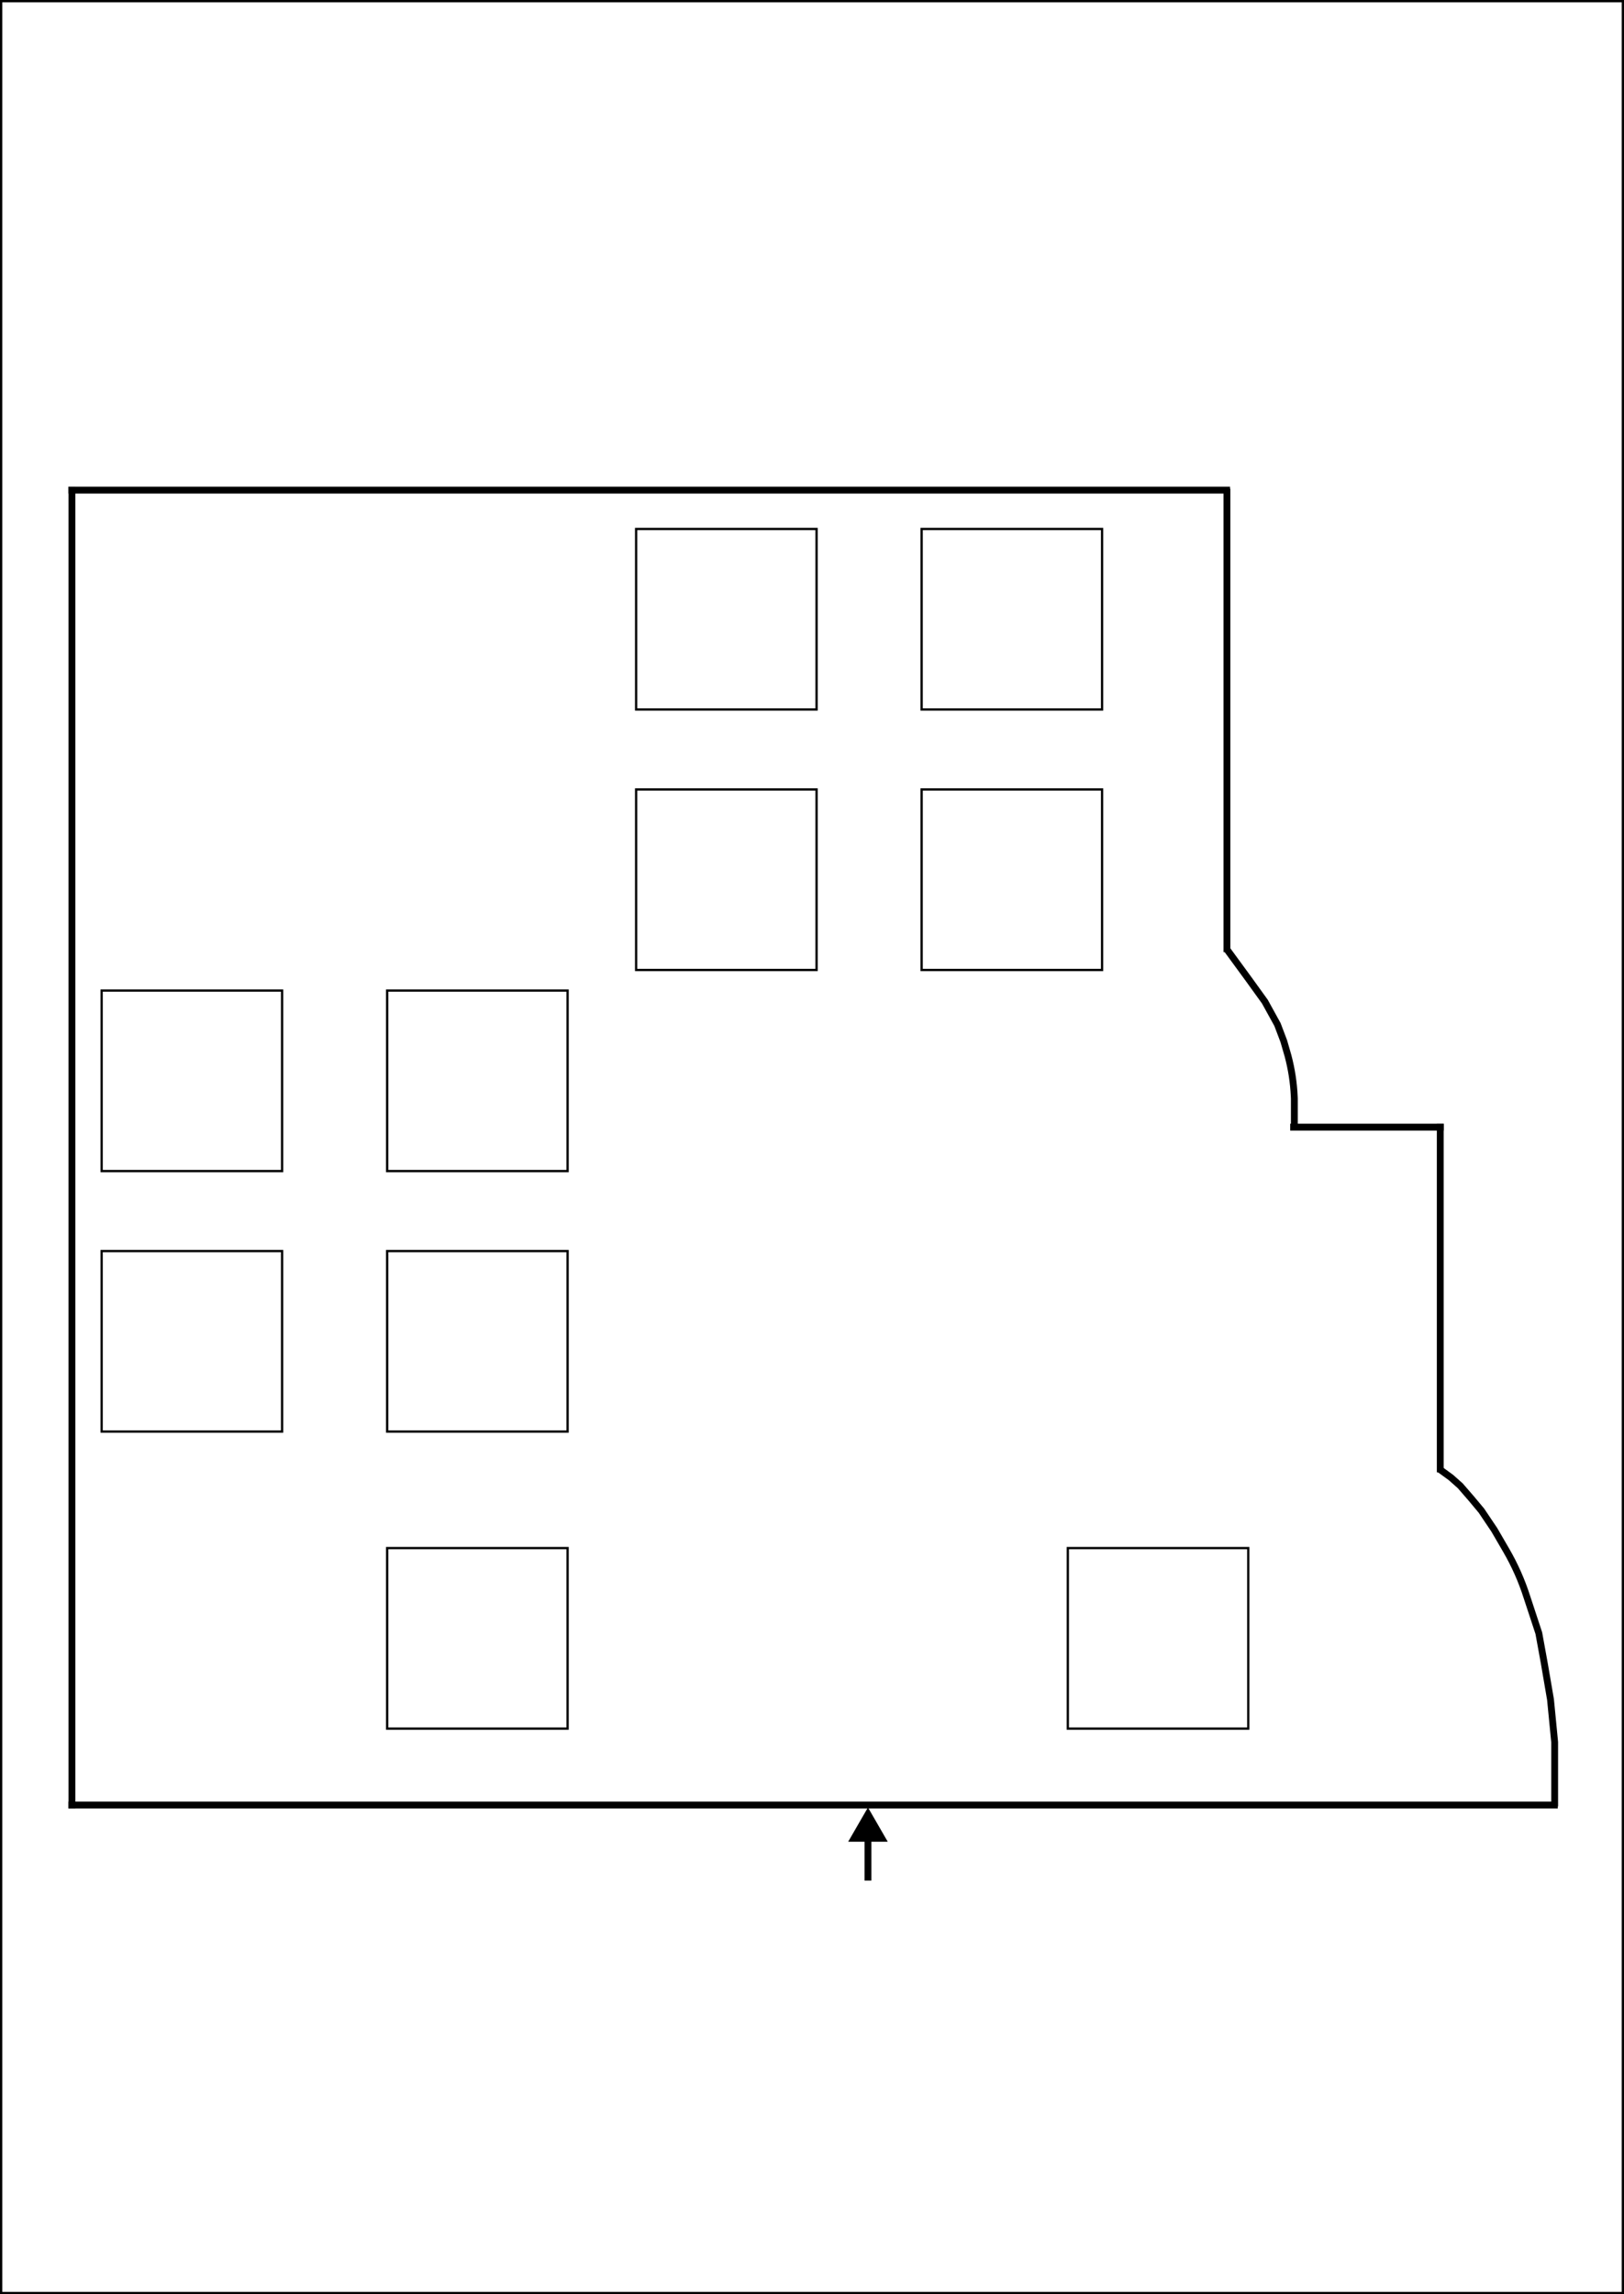 <svg width="711" height="1004" viewBox="0 0 711 1004" fill="none" xmlns="http://www.w3.org/2000/svg">
<g clip-path="url(#clip0_41_670)">
<rect x="403.5" y="345.5" width="79" height="79" stroke="black"/>
<rect x="169.5" y="547.5" width="79" height="79" stroke="black"/>
<rect x="169.5" y="677.5" width="79" height="79" stroke="black"/>
<rect x="467.5" y="677.5" width="79" height="79" stroke="black"/>
<rect x="278.5" y="345.5" width="79" height="79" stroke="black"/>
<rect x="44.5" y="547.5" width="79" height="79" stroke="black"/>
<rect x="403.5" y="231.5" width="79" height="79" stroke="black"/>
<rect x="169.5" y="433.5" width="79" height="79" stroke="black"/>
<rect x="278.5" y="231.5" width="79" height="79" stroke="black"/>
<rect x="44.5" y="433.5" width="79" height="79" stroke="black"/>
<line x1="31.5" y1="213" x2="31.5" y2="791.446" stroke="black" stroke-width="3"/>
<line x1="30" y1="789.946" x2="682" y2="789.946" stroke="black" stroke-width="3"/>
<line x1="630.556" y1="644.337" x2="630.556" y2="491.78" stroke="black" stroke-width="3"/>
<line x1="632.056" y1="493.28" x2="564.858" y2="493.28" stroke="black" stroke-width="3"/>
<path d="M537.162 213.908L537.161 416.682" stroke="black" stroke-width="3"/>
<line x1="538.524" y1="214.5" x2="30" y2="214.5" stroke="black" stroke-width="3"/>
<path d="M537.162 415.501L546.85 428.746L553.765 438.336L559.298 448.383L562.064 455.691L563.908 462.084V462.084C565.44 467.853 566.351 473.768 566.625 479.73L566.674 480.809V493.596" stroke="black" stroke-width="3" stroke-linejoin="round"/>
<path d="M630.24 642.975L635.234 646.607L639.321 650.24L644.116 655.77L648.573 661.106L654.21 669.49L659.426 678.465C663.167 684.903 666.197 691.729 668.463 698.822V698.822L673.701 714.713L676.098 727.88L678.822 743.772L680.638 762.387V790.538" stroke="black" stroke-width="3" stroke-linejoin="round"/>
<path d="M380 791L371.34 806L388.66 806L380 791ZM381.5 823L381.5 804.5L378.5 804.5L378.5 823L381.5 823Z" fill="black"/>
</g>
<rect x="0.5" y="1003.5" width="1003" height="710" transform="rotate(-90 0.5 1003.5)" stroke="black"/>
<defs>
<clipPath id="clip0_41_670">
<rect y="1004" width="1004" height="711" transform="rotate(-90 0 1004)" fill="white"/>
</clipPath>
</defs>
</svg>
